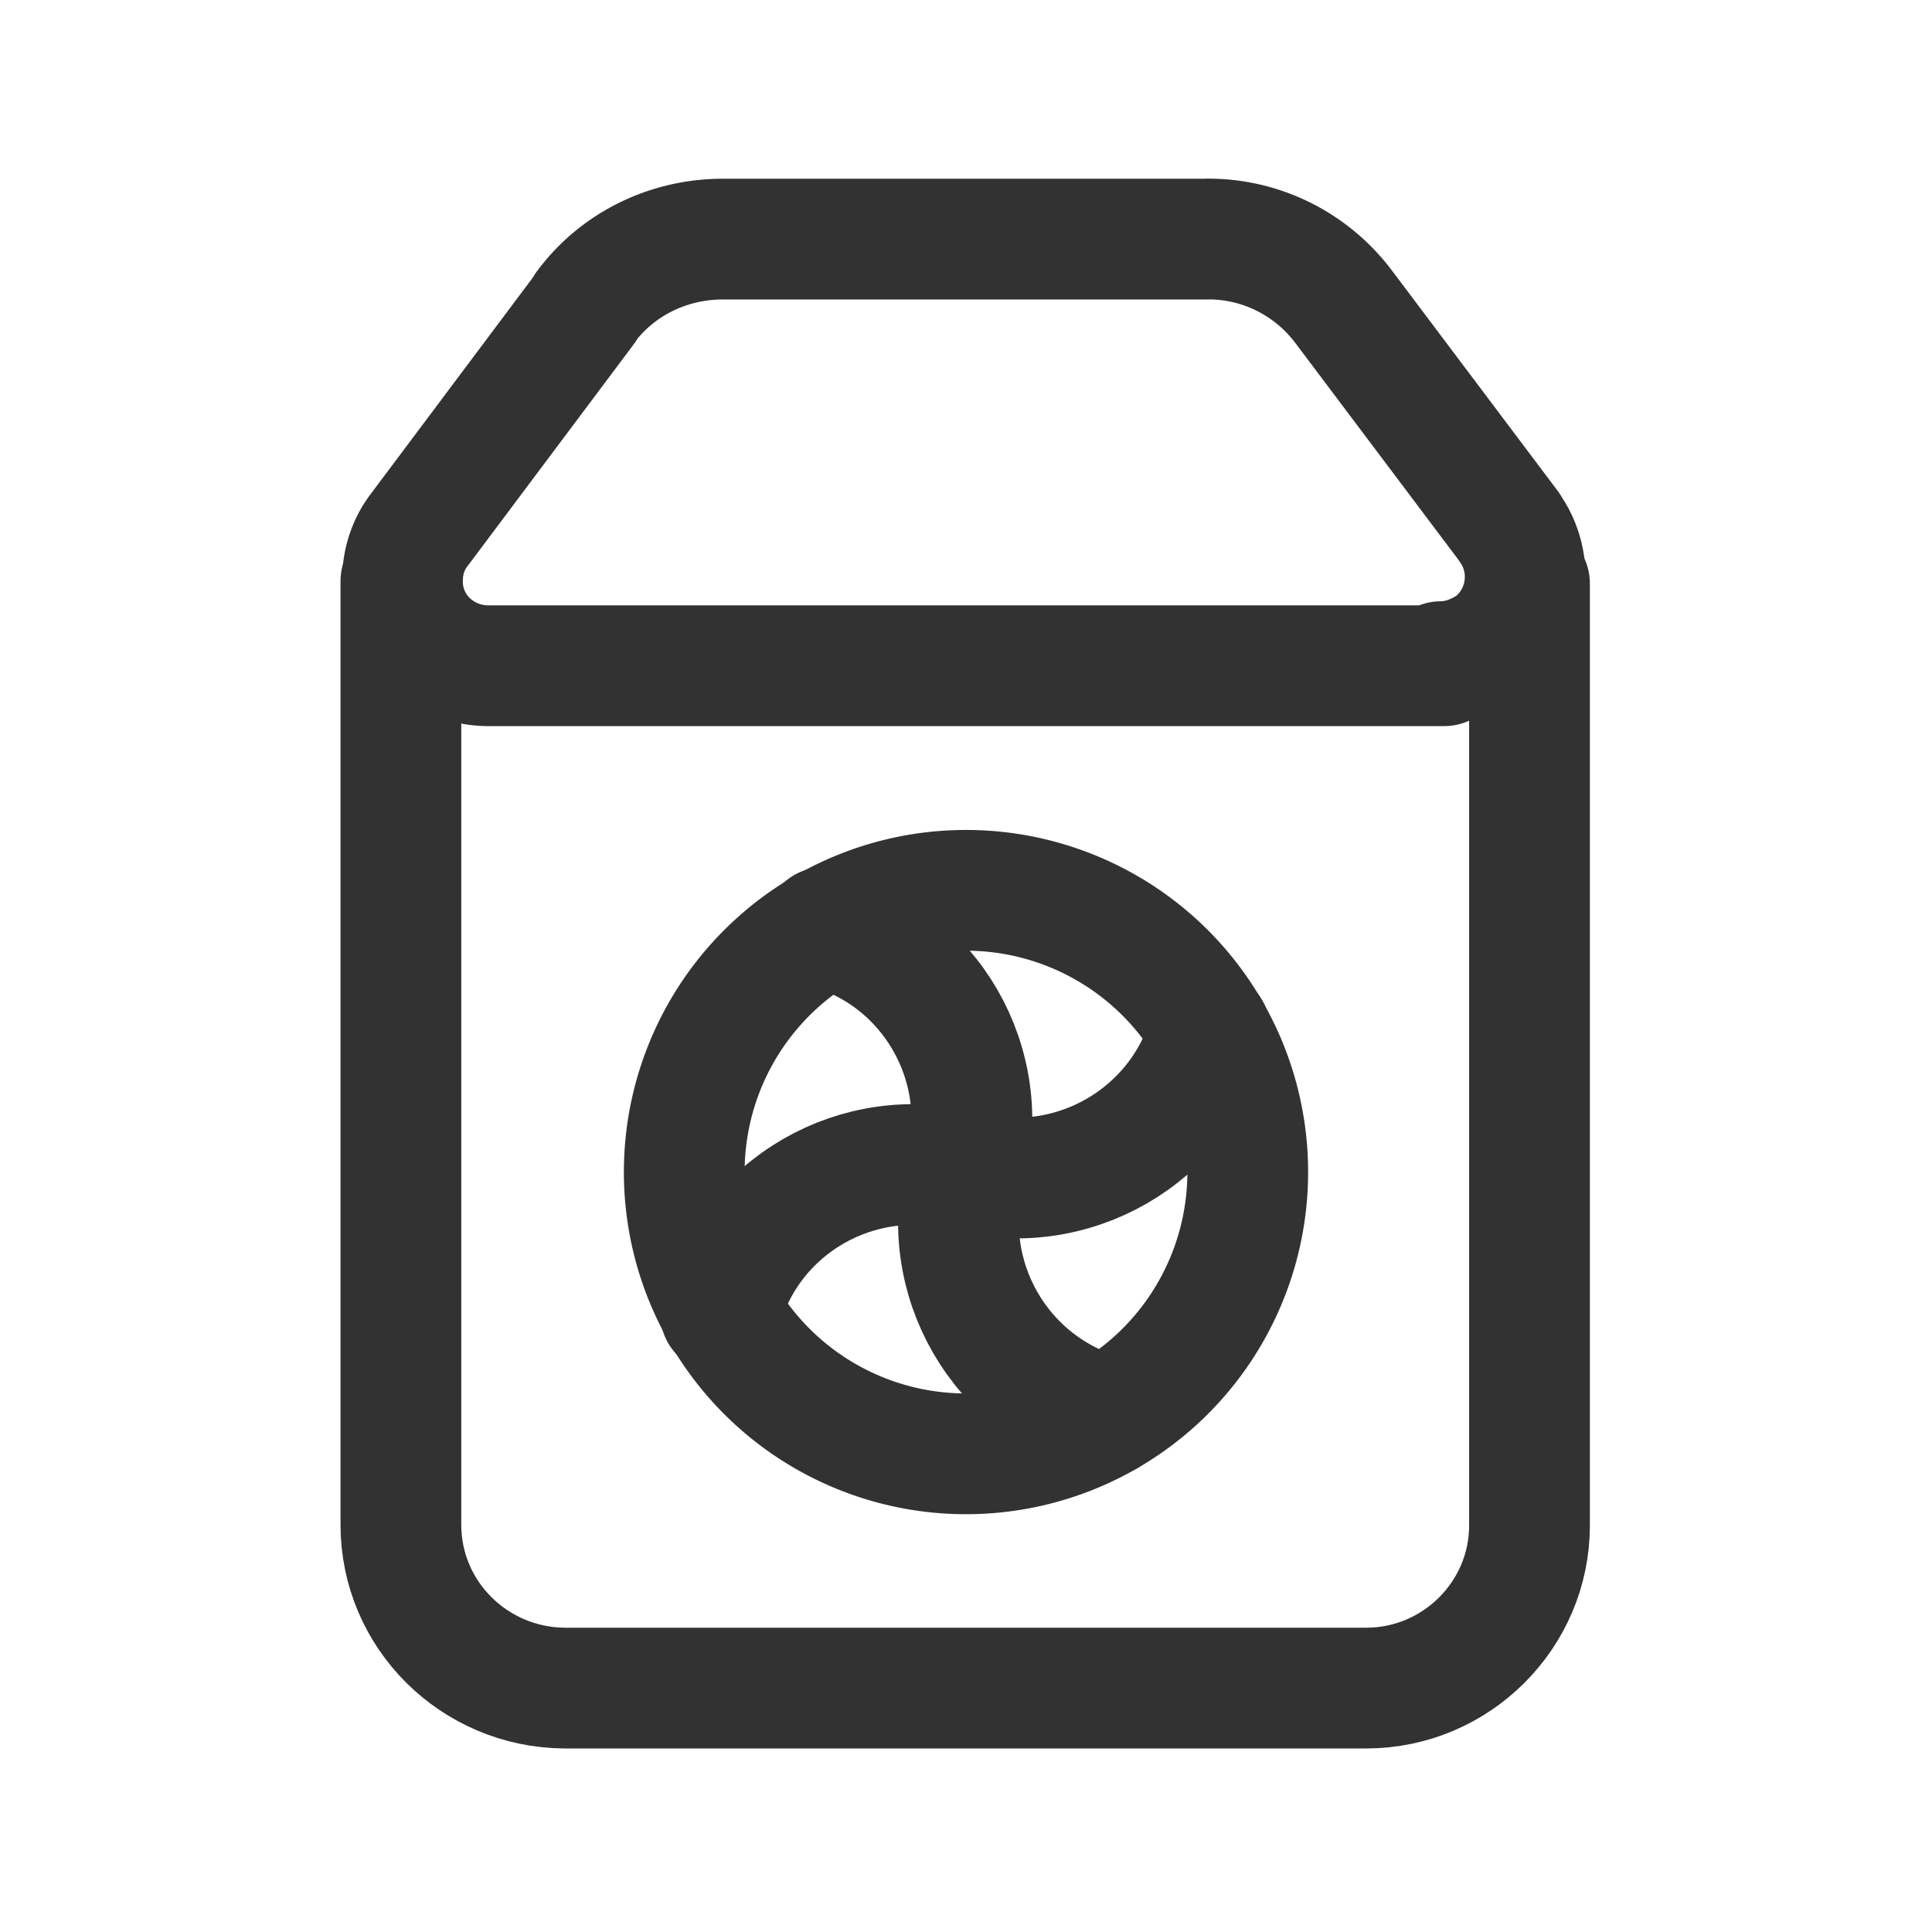 <svg viewBox="0 0 24 24" xmlns="http://www.w3.org/2000/svg"><g fill="none"><path d="M0 0h24v24H0Z"/><g stroke-linecap="round" stroke-width="1.5" stroke="#323232" fill="none" stroke-linejoin="round"><path d="M19 7.25v11.71l0-.01c0 1.11-.91 2.02-2.03 2.02H7.01l0 0c-1.12-.01-2.03-.91-2.03-2.03V7.22"/><path d="M17.94 8.27H6.05l0 0C5.46 8.26 4.99 7.79 5 7.21c0-.23.07-.45.21-.63l2.06-2.75 0-.01c.39-.53 1.01-.84 1.68-.85h6.07l-.01-.001c.66 0 1.28.31 1.68.84l2.061 2.74 -.01-.01c.34.46.25 1.12-.21 1.47 -.19.13-.41.21-.63.21Z"/><path d="M10.25 11.53l-.01-.01c1.32.35 2.1 1.71 1.75 3.03"/><path d="M13.75 17.59l0 0c-1.33-.36-2.11-1.72-1.76-3.04"/><path d="M15.03 12.81l0-.01c-.36 1.32-1.72 2.1-3.04 1.75"/><path d="M12 11.06a3.5 3.5 0 1 0 0 7 3.5 3.5 0 1 0 0-7Z"/><path d="M8.96 16.31l-.01 0c.35-1.33 1.71-2.11 3.03-1.76"/></g></g></svg>